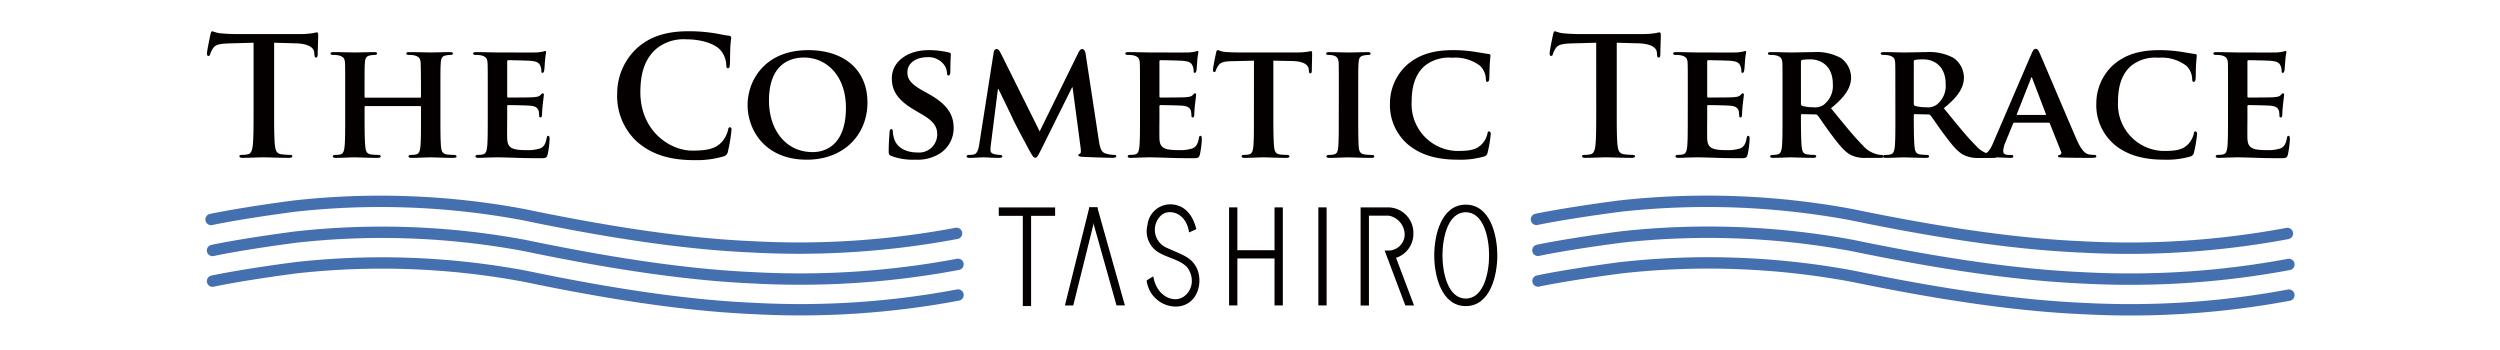 <svg xmlns="http://www.w3.org/2000/svg" width="400" height="56" viewBox="0 0 400 56"><path d="M40.57 6.836l-3.925.108c-1.524.055-2.155.19-2.547.765-.199.28-.351.591-.451.92-.054.211-.127.317-.289.317-.186 0-.24-.132-.24-.421.003-.42.503-2.816.56-3.026.073-.348.157-.5.313-.5.365.141.744.246 1.13.313a27.81 27.81 0 002.631.138h10.426a12.774 12.774 0 001.812-.138c.4-.073.608-.132.709-.132.181 0 .211.162.211.554 0 .559-.078 2.371-.078 3.052-.025.263-.079.421-.235.421-.211 0-.265-.132-.3-.524l-.018-.284c-.049-.686-.765-1.427-3.1-1.47l-3.318-.093v10.791c0 2.42 0 4.5.129 5.634.083.735.24 1.312 1.028 1.42.445.059.892.092 1.341.1.29 0 .422.078.422.211 0 .181-.211.263-.5.263-1.739 0-3.395-.083-4.134-.083-.608 0-2.263.083-3.312.083-.348 0-.528-.083-.528-.263 0-.133.108-.211.421-.211.318 0 .635-.034.946-.1.528-.108.686-.686.77-1.446.127-1.111.127-3.188.127-5.608V6.836zM67.225 15.629c.054 0 .132-.029.132-.157v-.475c0-3.395-.029-4.209-.049-4.918-.054-.765-.263-1-1-1.216a4.446 4.446 0 00-.892-.073c-.27 0-.4-.078-.4-.24s.157-.211.5-.211c1.239 0 2.869.054 3.477.054.554 0 2.077-.054 2.974-.054.343 0 .5.054.5.211s-.157.24-.422.24a3.996 3.996 0 00-.681.073c-.608.108-.789.422-.843 1.216-.054.709-.054 1.343-.054 4.737v3.944c0 2.057 0 3.815.108 4.79.075.633.211 1.054.916 1.162.393.048.789.072 1.185.073.236 0 .373.133.373.24 0 .152-.19.236-.475.236-1.5 0-3.028-.084-3.66-.084-.53 0-2.16.084-3.052.084-.319 0-.5-.084-.5-.236 0-.106.108-.24.367-.24.283.005.565-.019.843-.073.476-.108.6-.528.686-1.19.1-.946.1-2.66.1-4.709v-1.71a.147.147 0 00-.132-.136H58.49c-.083 0-.156.029-.156.136v1.709c0 2.049.019 3.763.127 4.737.083.633.211 1.054.9 1.162.393.048.789.072 1.185.073.259 0 .367.133.367.24 0 .152-.186.236-.475.236-1.5 0-3.106-.084-3.763-.084-.528 0-2.052.084-2.974.084-.289 0-.451-.084-.451-.236 0-.106.084-.24.373-.24.275.004.549-.02.819-.073.47-.108.6-.528.681-1.19.108-.946.108-2.7.108-4.761v-3.944c0-3.395 0-4.028-.03-4.737-.054-.765-.265-1-1-1.216a4.504 4.504 0 00-.92-.073c-.24 0-.4-.078-.4-.24s.186-.211.5-.211c1.235 0 2.758.054 3.39.054.554 0 2.16-.054 3.08-.054.319 0 .476.054.476.211s-.138.24-.422.24a3.566 3.566 0 00-.66.073c-.632.108-.814.422-.868 1.216-.048.709-.048 1.523-.048 4.918v.475c0 .129.073.157.156.157h8.74zM78.042 14.815c0-3.395 0-4.026-.03-4.737-.054-.763-.263-1-1-1.214a4.538 4.538 0 00-.916-.075c-.241 0-.4-.078-.4-.24s.192-.211.53-.211c1.209 0 2.684.054 3.345.054.735 0 5.864.025 6.315 0a8.41 8.41 0 00.974-.132c.119-.045.242-.078.368-.1.127 0 .151.1.151.211-.094.477-.154.959-.181 1.444-.029.236-.078 1.216-.127 1.471-.03.106-.084.371-.265.371-.162 0-.186-.1-.186-.289 0-.28-.054-.557-.157-.817-.186-.392-.367-.711-1.528-.814-.4-.054-3.155-.108-3.629-.108-.1 0-.157.079-.157.211v5.528c0 .132.024.235.157.235.524 0 3.526 0 4.05-.049.549-.054.9-.1 1.108-.343.181-.157.26-.289.368-.289.115.016.197.12.186.235 0 .132-.059.5-.186 1.631a22.522 22.522 0 00-.108 1.5c0 .181-.025.5-.23.5-.162 0-.216-.078-.216-.186-.025-.235-.025-.524-.079-.817-.132-.441-.421-.789-1.293-.863-.421-.059-3.052-.108-3.629-.108-.1 0-.127.108-.127.236v1.787c0 .765-.03 2.655 0 3.317.054 1.528.759 1.866 3.125 1.866a6.23 6.23 0 002.19-.289c.578-.26.843-.735 1-1.655.054-.236.1-.343.263-.343.182 0 .211.289.211.528-.037.83-.143 1.656-.317 2.469-.157.582-.368.582-1.239.582-1.735 0-3.131-.03-4.263-.078-1.127-.03-2-.059-2.684-.059-.265 0-.76.029-1.314.029a31.42 31.42 0 01-1.606.054c-.289 0-.446-.083-.446-.235 0-.1.078-.24.368-.24.274.003.548-.022.817-.075.475-.108.6-.528.686-1.19.1-.944.1-2.7.1-4.761v-3.942zM102.013 22.757A9.916 9.916 0 0198.75 15a9.893 9.893 0 013.077-7.211C103.722 6.052 106.22 5 110.14 5c1.276-.008 2.552.08 3.815.263 1 .129 1.842.368 2.636.446.284.025.4.162.4.314 0 .211-.083.524-.136 1.449-.049.868-.03 2.319-.079 2.842-.024.4-.078.608-.313.608-.211 0-.265-.211-.265-.584a3.766 3.766 0 00-1.024-2.42c-.878-.918-2.928-1.625-5.348-1.625a6.862 6.862 0 00-4.947 1.625c-1.92 1.765-2.42 4.267-2.42 6.814 0 6.265 4.761 9.366 8.289 9.366 2.346 0 3.766-.26 4.815-1.47a4.417 4.417 0 00.9-1.739c.078-.421.132-.524.343-.524.186 0 .235.181.235.392a25.726 25.726 0 01-.578 3.5.942.942 0 01-.681.763c-1.539.448-3.14.65-4.742.6-3.606 0-6.634-.789-9.024-2.871M119.614 16.788c0-3.817 2.685-8.765 9.709-8.765 5.84 0 9.47 3.239 9.47 8.373s-3.737 9.155-9.7 9.155c-6.738 0-9.479-4.791-9.479-8.763m15.735.421c0-4.947-2.974-8-6.711-8-2.577 0-5.6 1.368-5.6 6.894 0 4.609 2.63 8.233 7 8.233 1.631 0 5.315-.759 5.315-7.127M142.642 24.967c-.368-.152-.451-.26-.451-.759 0-1.211.108-2.612.136-2.974 0-.343.1-.582.284-.582.211 0 .241.209.241.371.015.395.085.786.209 1.162.5 1.655 2.234 2.209 3.685 2.209a2.9 2.9 0 003.207-2.841c0-.976-.24-1.955-2.292-3.16l-1.338-.793c-2.738-1.6-3.629-3.1-3.629-5.075 0-2.739 2.63-4.5 5.838-4.5a13.433 13.433 0 013.288.373c.209.049.313.132.313.289 0 .284-.073.916-.073 2.684 0 .471-.108.711-.3.711-.156 0-.235-.132-.235-.4a2.504 2.504 0 00-.606-1.474 3.092 3.092 0 00-2.577-1.054c-1.655 0-3.155.868-3.155 2.4 0 .993.368 1.787 2.45 2.944l.944.528c3.052 1.681 4 3.39 4 5.413a4.793 4.793 0 01-2.312 4.188 6.758 6.758 0 01-3.869.92 9.763 9.763 0 01-3.763-.582M158.982 8.42c.054-.367.265-.578.446-.578.24 0 .4.1.709.7l6.211 12.477 6.208-12.623c.187-.373.4-.554.608-.554.186 0 .446.24.524.7l2.108 13.819c.209 1.4.421 2 1.132 2.209.427.133.87.204 1.317.211.211 0 .367.073.367.211 0 .181-.263.263-.606.263-.579 0-3.866-.108-4.791-.162-.549-.029-.681-.132-.681-.259 0-.108.1-.192.259-.235.138-.059.187-.319.108-.951l-1.289-9.674h-.079l-4.972 10c-.528 1.052-.662 1.263-.925 1.263-.284 0-.549-.451-.916-1.136-.554-1.03-2.4-4.444-2.661-5.075-.181-.422-1.547-3.237-2.317-4.791h-.073l-1.108 8.735a7.398 7.398 0 00-.085 1.051c0 .422.319.584.716.657.267.063.539.099.813.108.211 0 .368.1.368.211 0 .209-.211.263-.549.263-.974 0-2.028-.083-2.449-.083-.451 0-1.554.083-2.288.083-.24 0-.427-.054-.427-.263 0-.108.138-.211.368-.211.24.003.479-.015.716-.054.632-.084.843-.97.944-1.709l2.294-14.603zM182.398 14.815c0-3.395 0-4.026-.03-4.737-.048-.763-.259-1-.993-1.214a4.578 4.578 0 00-.92-.075c-.236 0-.4-.078-.4-.24s.192-.211.53-.211c1.209 0 2.688.054 3.345.054.735 0 5.869.025 6.315 0a8.41 8.41 0 00.974-.132 2.13 2.13 0 01.368-.1c.127 0 .156.1.156.211-.097.476-.159.959-.186 1.444-.024.236-.073 1.216-.127 1.471-.03.106-.084.371-.265.371-.157 0-.186-.1-.186-.289a2.118 2.118 0 00-.157-.817c-.181-.392-.367-.711-1.528-.814-.392-.054-3.155-.108-3.629-.108-.1 0-.157.079-.157.211v5.528c0 .132.029.235.157.235.524 0 3.526 0 4.05-.049.554-.054.9-.1 1.108-.343.186-.157.26-.289.368-.289.115.016.197.12.186.235 0 .132-.054.5-.186 1.631a22.522 22.522 0 00-.108 1.5c0 .181-.021.5-.23.5-.162 0-.211-.078-.211-.186-.03-.235-.03-.524-.084-.817-.127-.441-.421-.789-1.287-.863-.422-.059-3.052-.108-3.631-.108-.1 0-.132.108-.132.236v1.787c0 .765-.024 2.655 0 3.317.054 1.528.763 1.866 3.13 1.866.74.035 1.48-.063 2.185-.289.578-.26.843-.735 1-1.655.054-.236.1-.343.263-.343.187 0 .211.289.211.528-.037.83-.143 1.656-.317 2.469-.157.582-.368.582-1.235.582-1.735 0-3.136-.03-4.267-.078-1.127-.03-1.993-.059-2.679-.059-.265 0-.765.029-1.319.029a31.42 31.42 0 01-1.606.054c-.289 0-.441-.083-.441-.235 0-.1.073-.24.363-.24.274.003.548-.022.817-.075.475-.108.608-.528.686-1.19.1-.944.1-2.7.1-4.761v-3.942zM200.634 9.706l-3.449.084c-1.343.019-1.9.186-2.234.681a2.514 2.514 0 00-.4.768c-.054.181-.108.284-.263.284s-.211-.132-.211-.367c0-.368.451-2.528.5-2.714.049-.284.127-.422.259-.422.182 0 .422.187 1 .27.77.074 1.543.107 2.317.1h9.39a10.87 10.87 0 001.582-.1c.373-.059.554-.108.633-.108.156 0 .181.132.181.47 0 .481-.049 2.136-.049 2.715-.024.235-.078.367-.211.367-.181 0-.235-.1-.263-.451l-.025-.235c-.054-.578-.662-1.258-2.742-1.284l-2.915-.059v9.052c0 2.058.024 3.817.127 4.791.084.632.216 1.054.9 1.162.393.046.789.071 1.185.073.265 0 .368.132.368.24 0 .152-.183.236-.451.236-1.519 0-3.077-.084-3.733-.084-.53 0-2.108.084-3.028.084-.289 0-.441-.084-.441-.236 0-.108.073-.24.363-.24.274.004.548-.02.817-.073.475-.108.6-.53.686-1.19.1-.946.1-2.7.1-4.763l.007-9.051zM214.211 14.815c0-3.395 0-4.026-.024-4.737-.054-.763-.29-1.028-.789-1.185a2.999 2.999 0 00-.843-.1c-.241 0-.368-.054-.368-.263 0-.133.181-.187.549-.187.871 0 2.449.054 3.106.054.578 0 2.082-.054 2.972-.054.29 0 .476.054.476.187 0 .209-.132.263-.368.263a3.44 3.44 0 00-.686.075c-.632.108-.817.421-.866 1.214-.054.711-.054 1.343-.054 4.737v3.944c0 2.16 0 3.948.1 4.9.083.6.24.944.925 1.052.392.048.786.073 1.181.075.265 0 .368.136.368.24 0 .152-.183.235-.446.235-1.524 0-3.1-.083-3.733-.083-.53 0-2.108.083-3.033.083-.284 0-.441-.083-.441-.235 0-.1.073-.24.368-.24.273.003.545-.022.813-.075.475-.108.608-.421.686-1.082.1-.92.1-2.709.1-4.869l.007-3.949zM225.29 23.129a8.277 8.277 0 01-2.895-6.608 8.324 8.324 0 012.709-6.127c1.69-1.47 3.894-2.371 7.343-2.371 1.126-.004 2.25.077 3.364.24.873.132 1.631.284 2.317.367.265.025.343.129.343.265 0 .181-.048.451-.1 1.235-.054.735-.054 1.974-.084 2.42-.024.313-.1.552-.313.552-.187 0-.236-.181-.236-.475a3.149 3.149 0 00-.9-2.077 6.55 6.55 0 00-4.477-1.312 6.198 6.198 0 00-4.364 1.265c-1.709 1.474-2.131 3.625-2.131 5.808a7.46 7.46 0 007.211 7.843c2.052 0 3.184-.157 4.106-1.185.379-.43.65-.944.789-1.5.052-.338.1-.446.289-.446.162 0 .263.211.263.392a19.9 19.9 0 01-.5 2.979.792.792 0 01-.6.655 13.652 13.652 0 01-4.188.5c-3.155 0-5.84-.662-7.946-2.42M255.39 6.836l-3.918.108c-1.523.054-2.157.19-2.553.765a3.188 3.188 0 00-.446.92c-.052.211-.132.317-.294.317-.181 0-.235-.132-.235-.421 0-.421.5-2.817.554-3.028.078-.348.157-.5.313-.5.368.142.749.248 1.138.314.759.078 1.758.138 2.63.138h10.42a12.855 12.855 0 001.817-.138c.392-.073.6-.132.7-.132.187 0 .211.162.211.554 0 .559-.073 2.371-.073 3.052-.03.263-.084.421-.24.421-.211 0-.265-.132-.29-.524l-.025-.283c-.049-.686-.76-1.427-3.1-1.47l-3.32-.093v10.791c0 2.42 0 4.5.129 5.634.083.735.24 1.312 1.028 1.42.445.059.892.092 1.341.1.29 0 .427.078.427.211 0 .181-.216.263-.5.263-1.735 0-3.395-.083-4.134-.083-.6 0-2.263.083-3.312.083-.343 0-.528-.083-.528-.263 0-.133.108-.211.421-.211.32 0 .638-.033.951-.1.524-.108.681-.686.765-1.446.127-1.111.127-3.188.127-5.608l-.004-10.791zM270.047 14.815c0-3.395 0-4.026-.024-4.737-.056-.763-.265-1-1-1.214a4.597 4.597 0 00-.922-.075c-.235 0-.4-.078-.4-.24s.187-.211.53-.211c1.209 0 2.684.054 3.341.054.735 0 5.869.025 6.315 0a8.41 8.41 0 00.974-.132 2.13 2.13 0 01.368-.1c.127 0 .156.1.156.211-.097.476-.159.959-.186 1.444-.024.236-.073 1.216-.127 1.471-.03.106-.084.371-.265.371-.157 0-.186-.1-.186-.289a2.118 2.118 0 00-.157-.817c-.181-.392-.367-.711-1.528-.814-.392-.054-3.155-.108-3.629-.108-.1 0-.157.079-.157.211v5.528c0 .132.029.235.157.235.524 0 3.526 0 4.05-.049.554-.054.9-.1 1.108-.343.186-.157.26-.289.367-.289a.217.217 0 01.187.235c0 .132-.054.5-.187 1.631a23.675 23.675 0 00-.106 1.5c0 .181-.021.5-.23.5-.162 0-.211-.078-.211-.186-.03-.235-.03-.524-.084-.817-.127-.441-.421-.789-1.287-.863-.422-.059-3.052-.108-3.631-.108-.1 0-.132.108-.132.236v1.787c0 .765-.025 2.655 0 3.317.054 1.528.763 1.866 3.13 1.866.74.035 1.48-.063 2.185-.289.578-.26.843-.735 1-1.655.054-.236.1-.343.263-.343.187 0 .211.289.211.528-.037.83-.144 1.656-.319 2.469-.156.582-.367.582-1.233.582-1.735 0-3.136-.03-4.263-.078-1.132-.03-2-.059-2.684-.059-.265 0-.765.029-1.314.029-.559.03-1.136.054-1.611.054-.284 0-.441-.083-.441-.235 0-.1.073-.24.368-.24.273.003.545-.022.813-.075.475-.108.608-.528.686-1.19.1-.944.1-2.7.1-4.761l.005-3.942zM285.204 14.812c0-3.395 0-4.026-.025-4.731-.054-.77-.263-1-1-1.216a4.458 4.458 0 00-.922-.078c-.235 0-.392-.079-.392-.241s.186-.209.525-.209c1.209 0 2.684.059 3.16.059.787 0 2.895-.059 3.6-.059a8.128 8.128 0 014.394.949 3.906 3.906 0 011.631 3.077c0 1.655-.951 3.13-3.214 4.948 2.052 2.526 3.683 4.555 5.085 5.946a4.355 4.355 0 002.469 1.474c.181.042.368.06.554.054a.267.267 0 01.289.235c0 .186-.157.235-.451.235h-2.209a5.08 5.08 0 01-2.523-.44c-1-.5-1.866-1.558-3.16-3.293-.916-1.209-1.9-2.709-2.181-3.052a.52.52 0 00-.421-.162l-2.082-.049a.162.162 0 00-.181.183v.313c0 2.082.024 3.817.127 4.767.084.66.186 1.082.9 1.185a9.74 9.74 0 001.132.078.267.267 0 01.289.235c0 .157-.181.235-.475.235-1.338 0-3.263-.078-3.6-.078-.451 0-1.925.078-2.841.078-.294 0-.451-.078-.451-.235 0-.1.082-.235.367-.235.275.005.55-.022.819-.078.47-.1.6-.525.686-1.185.1-.951.1-2.709.1-4.767v-3.943zm2.949 1.735c0 .24.054.314.211.4a6.356 6.356 0 001.758.211 2.344 2.344 0 001.631-.368 3.776 3.776 0 001.5-3.315c0-3.155-2.155-3.974-3.526-3.974a8.208 8.208 0 00-1.366.079c-.157.054-.211.132-.211.317l.003 6.65z" fill="#040000"/><path d="M303.255 14.812c0-3.395 0-4.026-.025-4.731-.054-.77-.263-1-1-1.216a4.544 4.544 0 00-.917-.078c-.24 0-.4-.079-.4-.241s.186-.209.525-.209c1.209 0 2.688.059 3.16.059.794 0 2.9-.059 3.6-.059a8.151 8.151 0 014.4.949 3.917 3.917 0 011.631 3.077c0 1.655-.951 3.13-3.218 4.948 2.052 2.526 3.683 4.555 5.085 5.946a4.369 4.369 0 002.475 1.477c.183.042.371.06.559.054a.265.265 0 01.284.235c0 .186-.157.235-.446.235h-2.209a5.056 5.056 0 01-2.523-.44c-1-.5-1.871-1.558-3.16-3.293-.92-1.209-1.895-2.709-2.185-3.052a.52.52 0 00-.421-.162l-2.082-.049a.162.162 0 00-.181.183v.313c0 2.082.024 3.817.127 4.767.084.66.186 1.082.9 1.185a9.74 9.74 0 001.132.078.272.272 0 01.294.235c0 .157-.186.235-.479.235-1.338 0-3.263-.078-3.6-.078-.446 0-1.925.078-2.841.078-.294 0-.451-.078-.451-.235 0-.1.083-.235.367-.235.275.005.55-.022.819-.078.475-.1.6-.525.686-1.185.1-.951.1-2.709.1-4.767l-.006-3.946zm2.949 1.735c0 .24.054.314.211.4a6.356 6.356 0 001.758.211 2.368 2.368 0 001.636-.368 3.785 3.785 0 001.5-3.315c0-3.155-2.155-3.974-3.526-3.974a8.208 8.208 0 00-1.366.079c-.157.054-.211.132-.211.317l-.002 6.65z" fill="#040000"/><path d="M322.302 19.628c-.127 0-.157.03-.209.157l-1.235 3c-.194.433-.31.897-.343 1.371 0 .392.209.632.92.632h.343c.289 0 .343.1.343.24 0 .183-.132.232-.367.232-.765 0-1.843-.079-2.577-.079-.24 0-1.474.079-2.685.079-.294 0-.421-.049-.421-.232 0-.136.073-.24.26-.24.209 0 .475-.029.686-.029 1.052-.152 1.444-.843 1.92-1.974l6.05-14.073c.265-.627.451-.9.686-.9.343 0 .451.211.681.709.559 1.239 4.423 10.395 5.9 13.791.89 2.022 1.552 2.311 1.973 2.395.287.047.577.073.868.078.211 0 .313.075.313.24 0 .183-.127.232-1 .232-.814 0-2.5 0-4.444-.049-.422-.03-.686-.03-.686-.183 0-.136.054-.209.289-.24a.355.355 0 00.211-.5l-1.793-4.5a.216.216 0 00-.23-.157h-5.453zm4.948-1.235c.1 0 .132-.059.1-.132l-2.173-5.687c-.029-.073-.054-.206-.1-.206-.083 0-.108.133-.136.206l-2.234 5.658c-.049.1 0 .162.079.162h4.464zM338.302 23.129a8.29 8.29 0 01-2.89-6.608 8.324 8.324 0 012.709-6.127c1.684-1.47 3.894-2.371 7.343-2.371 1.126-.003 2.25.077 3.364.24.868.132 1.631.284 2.317.367.265.025.338.129.338.265 0 .181-.049.451-.1 1.235-.054.735-.054 1.974-.079 2.42-.03.313-.1.552-.313.552-.187 0-.241-.181-.241-.475a3.127 3.127 0 00-.9-2.077 6.537 6.537 0 00-4.472-1.312 6.198 6.198 0 00-4.364 1.265c-1.709 1.474-2.131 3.625-2.131 5.808a7.46 7.46 0 007.211 7.843c2.052 0 3.179-.157 4.105-1.185a3.69 3.69 0 00.789-1.5c.052-.338.1-.446.283-.446.162 0 .265.211.265.392-.094 1.004-.261 2-.5 2.979a.79.79 0 01-.606.655c-1.36.383-2.771.552-4.183.5-3.155 0-5.84-.662-7.951-2.42M356.485 14.815c0-3.395 0-4.026-.024-4.737-.056-.763-.265-1-1-1.214a4.597 4.597 0 00-.922-.075c-.235 0-.4-.078-.4-.24s.187-.211.53-.211c1.209 0 2.684.054 3.345.054.735 0 5.864.025 6.315 0 .326-.024.65-.068.97-.132a2.25 2.25 0 01.368-.1c.132 0 .156.1.156.211-.094.477-.154.959-.181 1.444-.029.236-.078 1.216-.132 1.471-.025.106-.079.371-.265.371-.157 0-.181-.1-.181-.289 0-.28-.054-.557-.157-.817-.186-.392-.367-.711-1.528-.814-.4-.054-3.16-.108-3.629-.108-.1 0-.162.079-.162.211v5.528c0 .132.029.235.162.235.519 0 3.526 0 4.05-.049.549-.054.9-.1 1.108-.343.181-.157.26-.289.368-.289a.213.213 0 01.181.235c0 .132-.054.5-.181 1.631a22.522 22.522 0 00-.108 1.5c0 .181-.025.5-.235.5-.162 0-.211-.078-.211-.186-.025-.235-.025-.524-.079-.817-.132-.441-.421-.789-1.292-.863-.422-.059-3.052-.108-3.631-.108-.1 0-.132.108-.132.236v1.787c0 .765-.025 2.655 0 3.317.059 1.528.763 1.866 3.13 1.866a6.23 6.23 0 002.19-.289c.578-.26.843-.735 1-1.655.054-.236.1-.343.263-.343.182 0 .211.289.211.528a15.66 15.66 0 01-.317 2.469c-.157.582-.368.582-1.239.582-1.735 0-3.131-.03-4.263-.078-1.132-.03-2-.059-2.684-.059-.265 0-.76.029-1.314.029-.559.03-1.136.054-1.611.054-.284 0-.441-.083-.441-.235 0-.1.078-.24.368-.24.273.004.545-.022.813-.075.474-.108.608-.528.686-1.19.1-.944.1-2.7.1-4.761l.005-3.942z" fill="#040000"/><path d="M153.051 37.338a136.443 136.443 0 01-32.635 2.16c-9.881-.425-21.627-2.033-36.631-5.153a124.53 124.53 0 00-36.823-1.352c-8.925 1.185-13.192 2.126-13.192 2.126M153.281 42.294a136.437 136.437 0 01-32.634 2.159c-9.881-.425-21.627-2.038-36.631-5.162a124.489 124.489 0 00-36.827-1.343C38.267 39.129 34 40.075 34 40.075M153.286 47.202a136.203 136.203 0 01-32.637 2.156c-9.885-.425-21.627-2.033-36.631-5.158a124.489 124.489 0 00-36.827-1.343c-8.923 1.181-13.186 2.127-13.186 2.127" fill="none" stroke="#4570af" stroke-linecap="round" stroke-miterlimit="10" stroke-width="1.817"/><path d="M365.986 37.359a138.143 138.143 0 01-32.87 2.15c-9.954-.432-21.784-2.038-36.9-5.172a126.536 126.536 0 00-37.1-1.352c-8.989 1.181-13.28 2.115-13.28 2.115M366.219 42.312a138.703 138.703 0 01-32.874 2.15c-9.949-.436-21.784-2.042-36.9-5.172a126.518 126.518 0 00-37.092-1.362c-8.993 1.179-13.285 2.125-13.285 2.125M366.224 47.221a138.402 138.402 0 01-32.87 2.146c-9.954-.432-21.784-2.042-36.9-5.167a126.38 126.38 0 00-37.092-1.362c-8.989 1.179-13.28 2.125-13.28 2.125" fill="none" stroke="#4570af" stroke-linecap="round" stroke-miterlimit="10" stroke-width="1.824"/><path fill="#040000" d="M211.051 33.297h1.092v15.456h-1.092z"/><path fill="none" stroke="#040000" stroke-width=".233" d="M211.051 33.297h1.092v15.456h-1.092z"/><path d="M171.626 48.761h-1.092l3.85-15.46h1.092l-3.85 15.46z" fill="#040000"/><path d="M171.626 48.761h-1.092l3.85-15.46h1.092l-3.85 15.46z" fill="none" stroke="#040000" stroke-width=".233"/><path d="M178.731 48.752h1.1l-4.35-15.456h-1.096l4.346 15.456z" fill="#040000"/><path d="M178.731 48.752h1.1l-4.35-15.456h-1.096l4.346 15.456z" fill="none" stroke="#040000" stroke-width=".233"/><path fill="#040000" d="M196.771 33.297h1.092v15.456h-1.092z"/><path fill="none" stroke="#040000" stroke-width=".233" d="M196.771 33.297h1.092v15.456h-1.092z"/><path fill="#040000" d="M204.042 33.297h1.092v15.456h-1.092z"/><path fill="none" stroke="#040000" stroke-width=".233" d="M204.042 33.297h1.092v15.456h-1.092z"/><path d="M223.218 41.175a3.914 3.914 0 002.807-3.61v-.215a3.959 3.959 0 00-3.787-4.05h-4.426v15.47h1.1V34.391h3.32a3.254 3.254 0 012.636 3.15 2.73 2.73 0 01-2.542 2.66h-.617l3.224 8.552h1.143l-2.858-7.578z" fill="#040000"/><path d="M223.218 41.175a3.914 3.914 0 002.807-3.61v-.215h0a3.959 3.959 0 00-3.787-4.05h-4.426v15.47h1.1V34.391h3.32a3.254 3.254 0 012.636 3.15 2.73 2.73 0 01-2.542 2.66h-.617l3.224 8.552h1.143l-2.858-7.578z" fill="none" stroke="#040000" stroke-width=".233"/><path d="M234.524 48.859c-3.772 0-4.928-4.713-4.928-8s1.155-8 4.928-8 4.928 4.718 4.928 8-1.151 8-4.928 8m3.85-8c0-2.88-.9-7.014-3.85-7.014s-3.845 4.134-3.845 7.014.9 7.024 3.845 7.024 3.85-4.144 3.85-7.024" fill="#040000"/><path d="M234.524 48.859c-3.772 0-4.928-4.713-4.928-8s1.155-8 4.928-8 4.928 4.718 4.928 8-1.151 8-4.928 8zm3.85-8c0-2.88-.9-7.014-3.85-7.014s-3.845 4.134-3.845 7.014.9 7.024 3.845 7.024 3.85-4.144 3.85-7.024z" fill="none" stroke="#040000" stroke-width=".233"/><path d="M191.275 36.596c-.406-1.552-1.317-3.42-3.474-3.747a3.566 3.566 0 00-4.085 3.16 3.829 3.829 0 002.052 4.458c1.251.7 3.7 1.2 4.493 2.547 1.479 2.5-.27 5.108-2.357 4.977-1.122-.063-2.93-.916-3.468-3.591l-.847.53a4.62 4.62 0 004.482 4.007c3.542 0 4.453-4.061 3.164-6.256-.866-1.484-2.155-1.822-4.58-2.915a3.255 3.255 0 01-.774-5.545c1.225-.882 3.906-.4 4.464 2.8l.93-.425z" fill="#040000"/><path d="M191.275 36.596c-.406-1.552-1.317-3.42-3.474-3.747a3.566 3.566 0 00-4.085 3.16 3.829 3.829 0 002.052 4.458c1.251.7 3.7 1.2 4.493 2.547 1.479 2.5-.27 5.108-2.357 4.977-1.122-.063-2.93-.916-3.468-3.591l-.847.53a4.62 4.62 0 004.482 4.007c3.542 0 4.453-4.061 3.164-6.256-.866-1.484-2.155-1.822-4.58-2.915a3.255 3.255 0 01-.774-5.545c1.225-.882 3.906-.4 4.464 2.8l.93-.425z" fill="none" stroke="#040000" stroke-width=".233"/><path fill="#040000" d="M163.766 33.396h1.092v15.456h-1.092z"/><path fill="none" stroke="#040000" stroke-width=".233" d="M163.766 33.396h1.092v15.456h-1.092z"/><path fill="#040000" d="M159.919 33.307h8.784v1.108h-8.784z"/><path fill="none" stroke="#040000" stroke-width=".233" d="M159.919 33.307h8.784v1.108h-8.784z"/><path fill="#040000" d="M197.314 40.152h7.406v1.087h-7.406z"/><path fill="none" stroke="#040000" stroke-width=".233" d="M197.314 40.152h7.406v1.087h-7.406z"/></svg>